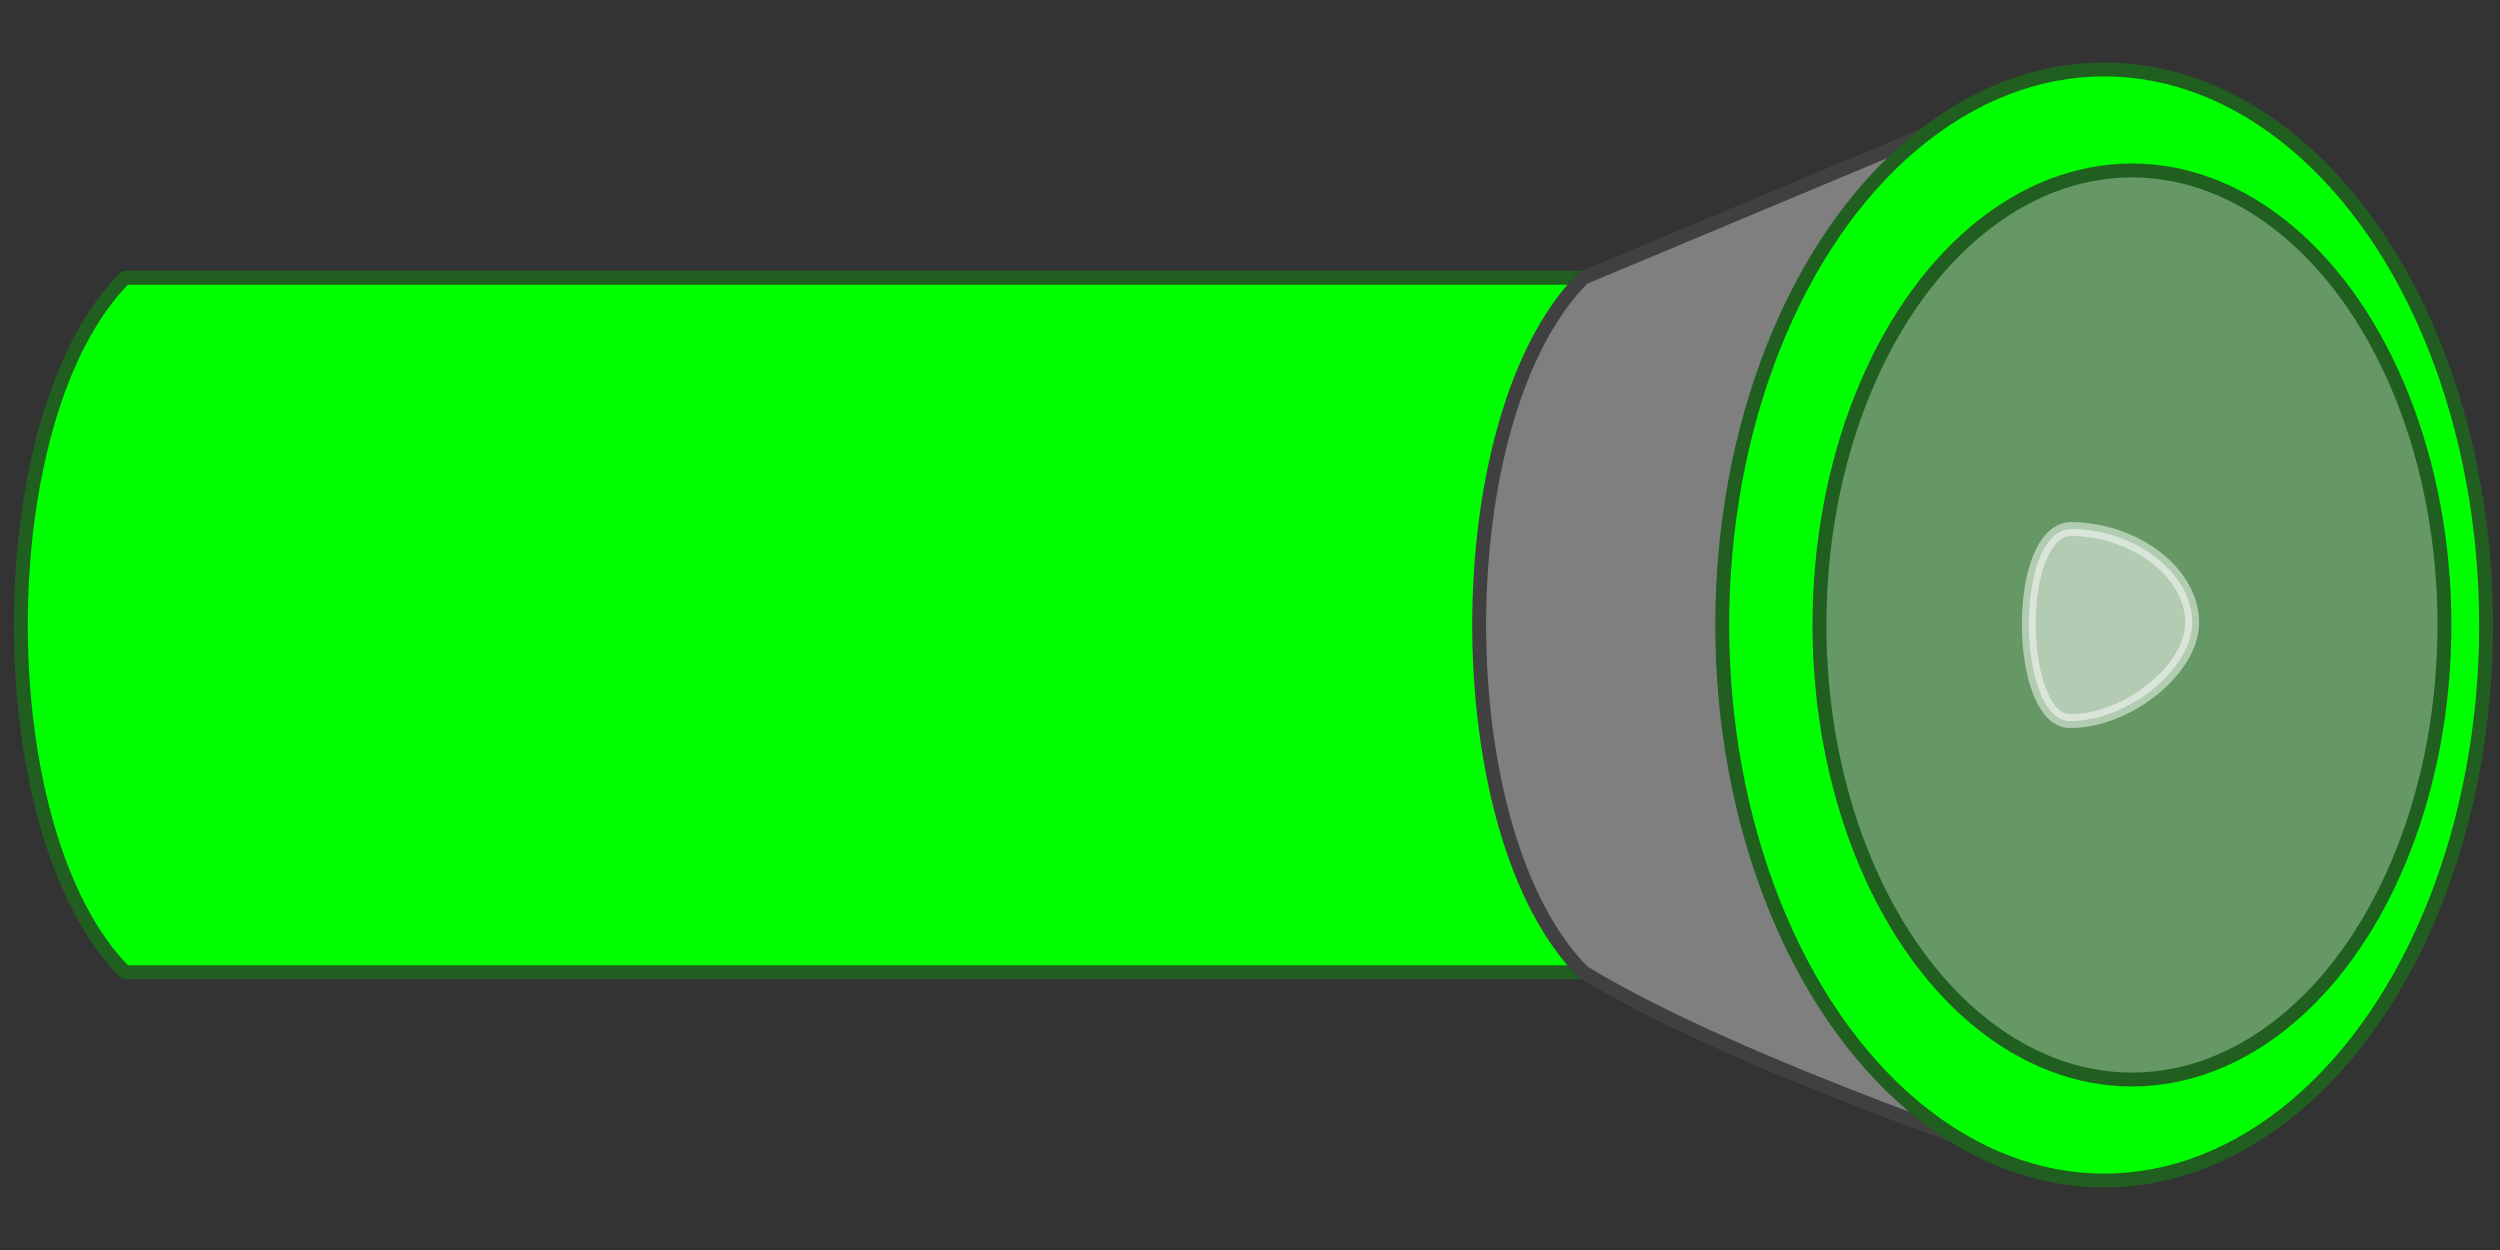 <svg xml:space="preserve" overflow="visible" viewBox="0 0 180 90" width="180" height="90" style="overflow:visible" version="1.1" id="svg9476" xmlns="http://www.w3.org/2000/svg" xmlns:rdf="http://www.w3.org/1999/02/22-rdf-syntax-ns#" xmlns:cc="http://creativecommons.org/ns#" xmlns:dc="http://purl.org/dc/elements/1.1/"><rect x="0" y="0" width="180" height="90" fill="#333333" stroke="none"/><path d="M114 20H9C-1 30-1 60 9 70h105z" style="fill:#0f0;fill-opacity:1;stroke:#205f20;stroke-width:1;stroke-linecap:round;stroke-linejoin:round;stroke-dasharray:none;stroke-opacity:1" id="path9460"/><path style="color:#000;display:inline;overflow:visible;visibility:visible;fill:#7f7f7f;fill-opacity:1;fill-rule:nonzero;stroke:#404040;stroke-width:1;stroke-linecap:round;stroke-linejoin:round;stroke-dasharray:none;stroke-opacity:1;marker:none;enable-background:accumulate" d="M149 5.352v79.296s-23.447-7.6-35-14.648c-10-10-10-40 0-50z" id="path9472"/><ellipse style="fill:#0f0;fill-opacity:1;stroke:#205f20;stroke-width:1;stroke-linecap:round;stroke-linejoin:round;stroke-dasharray:none;stroke-opacity:1" id="path446" cx="151.5" cy="45" rx="27.5" ry="40"/><ellipse style="overflow:visible;fill:#7f7f7f;fill-opacity:.8;stroke:#205f20;stroke-width:1;stroke-dasharray:none;stroke-opacity:1" id="path446-6" cx="153.5" cy="45" rx="22.5" ry="32.727"/><path style="color:#000;display:inline;overflow:visible;visibility:visible;fill:#fff;fill-opacity:.499;fill-rule:nonzero;stroke:#fff;stroke-width:1;stroke-dasharray:none;stroke-opacity:.5;marker:none;enable-background:accumulate" d="M157.838 44.838c-.025 3.41-4.701 7.069-8.745 7.076-3.882.134-4.165-13.644 0-13.828 4.698.04 8.745 3.188 8.745 6.752z" id="path9474"/></svg>